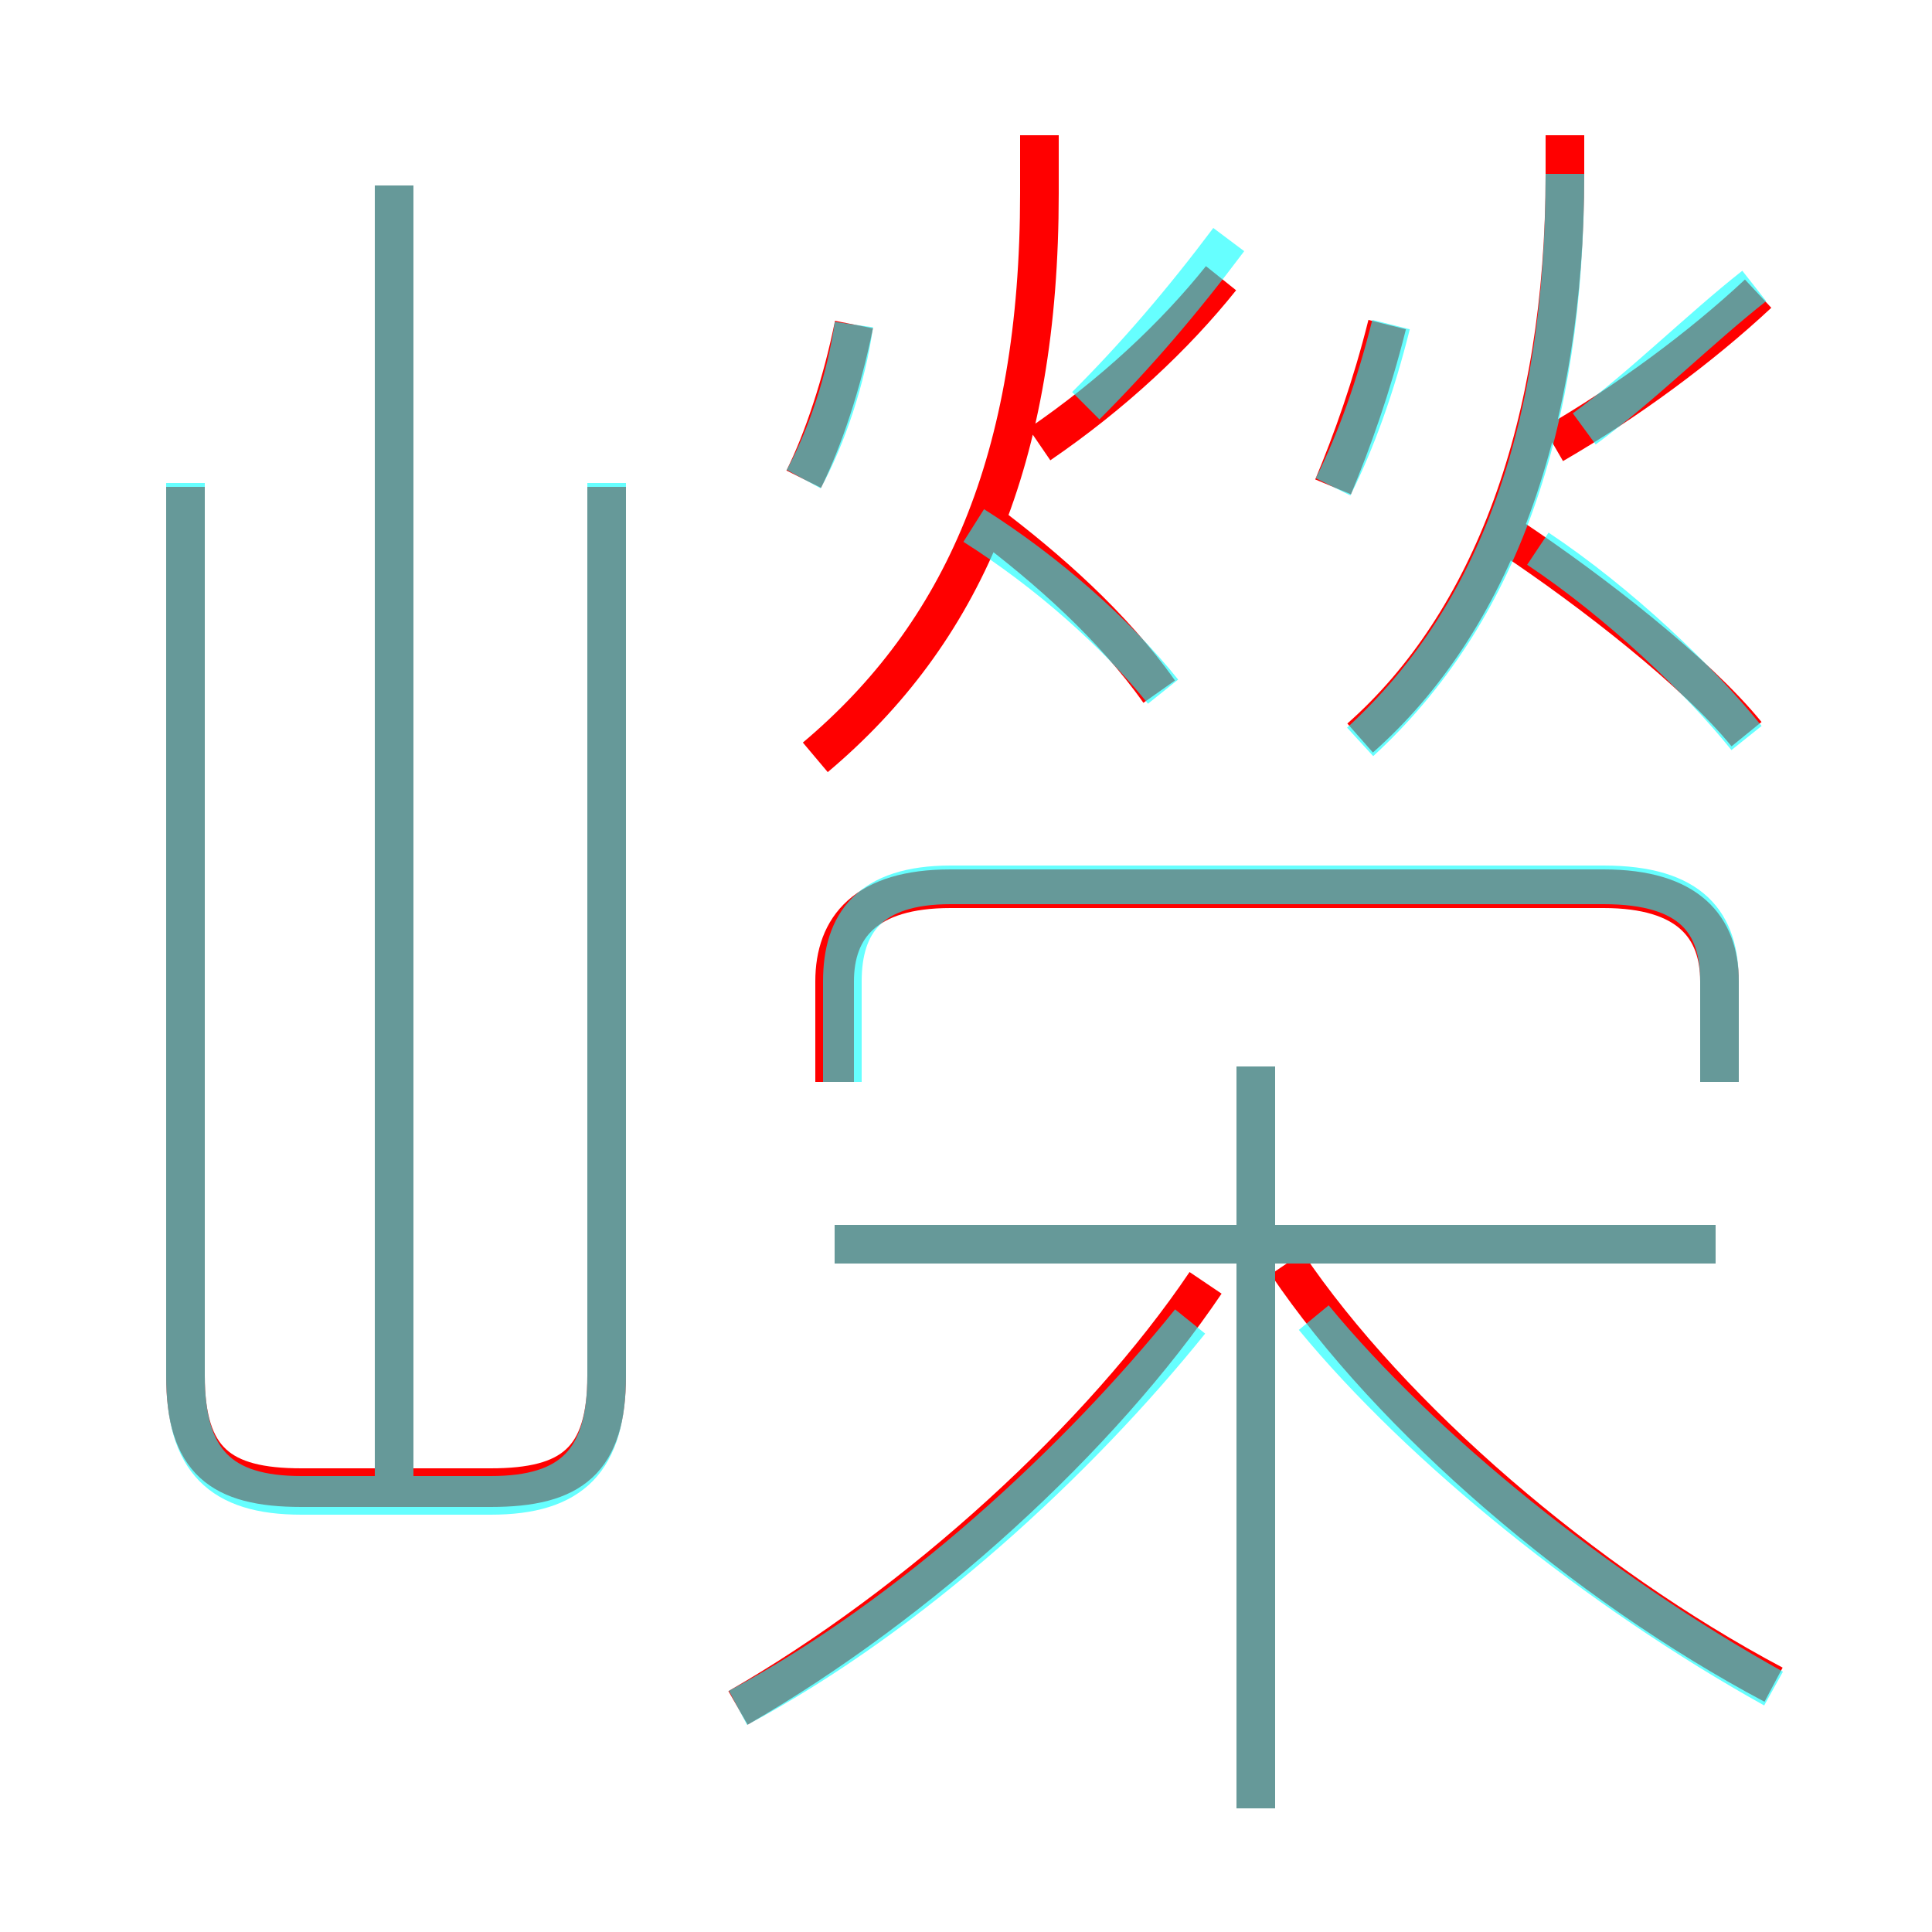<?xml version='1.0' encoding='utf8'?>
<svg viewBox="0.0 -6.0 50.0 50.0" version="1.1" xmlns="http://www.w3.org/2000/svg">
<rect x="0.0" y="-6.0" width="50.0" height="50.0" fill="#333333" stroke="none"/>
<rect x="-1000" y="-1000" width="2000" height="2000" stroke="white" fill="white"/>
<g style="fill:none;stroke:rgba(255, 0, 0, 1);  stroke-width:1"><path d="M 4.8 -31.4 L 4.8 -8.4 C 4.8 -6.2 5.7 -5.5 7.8 -5.5 L 12.7 -5.5 C 14.8 -5.5 15.7 -6.2 15.7 -8.4 L 15.7 -31.4 M 19.1 0.2 C 23.8 -2.5 28.5 -6.8 31.2 -10.8 M 10.2 -5.5 L 10.2 -39.2 M 32.5 2.8 L 32.5 -16.4 M 44.4 -11.8 L 21.6 -11.8 M 45.9 -0.4 C 41.0 -3.0 36.0 -7.3 33.3 -11.3 M 44.5 -16.0 L 44.5 -18.6 C 44.5 -20.0 43.7 -21.0 41.5 -21.0 L 24.6 -21.0 C 22.4 -21.0 21.6 -20.0 21.6 -18.6 L 21.6 -16.0 M 20.8 -31.6 C 21.3 -32.6 21.8 -34.1 22.1 -35.6 M 21.1 -24.4 C 24.9 -27.6 26.9 -32.1 26.9 -39.0 L 26.9 -40.5 M 30.0 -26.1 C 28.8 -27.8 27.1 -29.3 25.5 -30.5 M 26.9 -32.5 C 28.8 -33.8 30.4 -35.3 31.6 -36.8 M 34.5 -31.4 C 35.0 -32.6 35.5 -34.0 35.9 -35.6 M 35.2 -24.9 C 38.6 -27.9 40.5 -33.0 40.5 -39.5 L 40.5 -40.5 M 45.2 -25.0 C 43.9 -26.6 41.2 -28.7 39.1 -30.1 M 40.2 -32.5 C 42.1 -33.6 44.0 -35.0 45.5 -36.4" transform="translate(0.0 38.0)" />
</g>
<g style="fill:none;stroke:rgba(0, 255, 255, 0.6);  stroke-width:1">
<path d="M 4.8 -31.5 L 4.8 -8.4 C 4.8 -6.2 5.7 -5.3 7.8 -5.3 L 12.7 -5.3 C 14.8 -5.3 15.7 -6.2 15.7 -8.4 L 15.7 -31.5 M 10.2 -5.5 L 10.2 -39.2 M 19.1 0.2 C 23.6 -2.2 27.9 -6.2 30.8 -9.8 M 32.5 2.8 L 32.5 -16.4 M 44.4 -11.8 L 21.6 -11.8 M 45.9 -0.3 C 41.4 -2.8 36.8 -6.5 34.0 -9.9 M 21.8 -16.0 L 21.8 -18.6 C 21.8 -20.1 22.5 -21.1 24.6 -21.1 L 41.5 -21.1 C 43.8 -21.1 44.5 -20.1 44.5 -18.6 L 44.5 -16.0 M 20.8 -31.6 C 21.4 -32.7 21.9 -34.2 22.1 -35.6 M 30.1 -26.1 C 28.9 -27.6 27.1 -29.2 25.2 -30.4 M 34.5 -31.4 C 35.1 -32.6 35.6 -34.0 36.0 -35.6 M 28.1 -33.5 C 29.4 -34.8 30.6 -36.2 31.8 -37.8 M 45.2 -24.9 C 44.0 -26.4 41.9 -28.4 39.8 -29.8 M 35.2 -24.8 C 38.8 -28.1 40.5 -33.0 40.5 -39.5 M 41.0 -32.9 C 42.5 -34.0 44.0 -35.5 45.4 -36.6" transform="translate(0.0 38.0)" />
</g>
</svg>